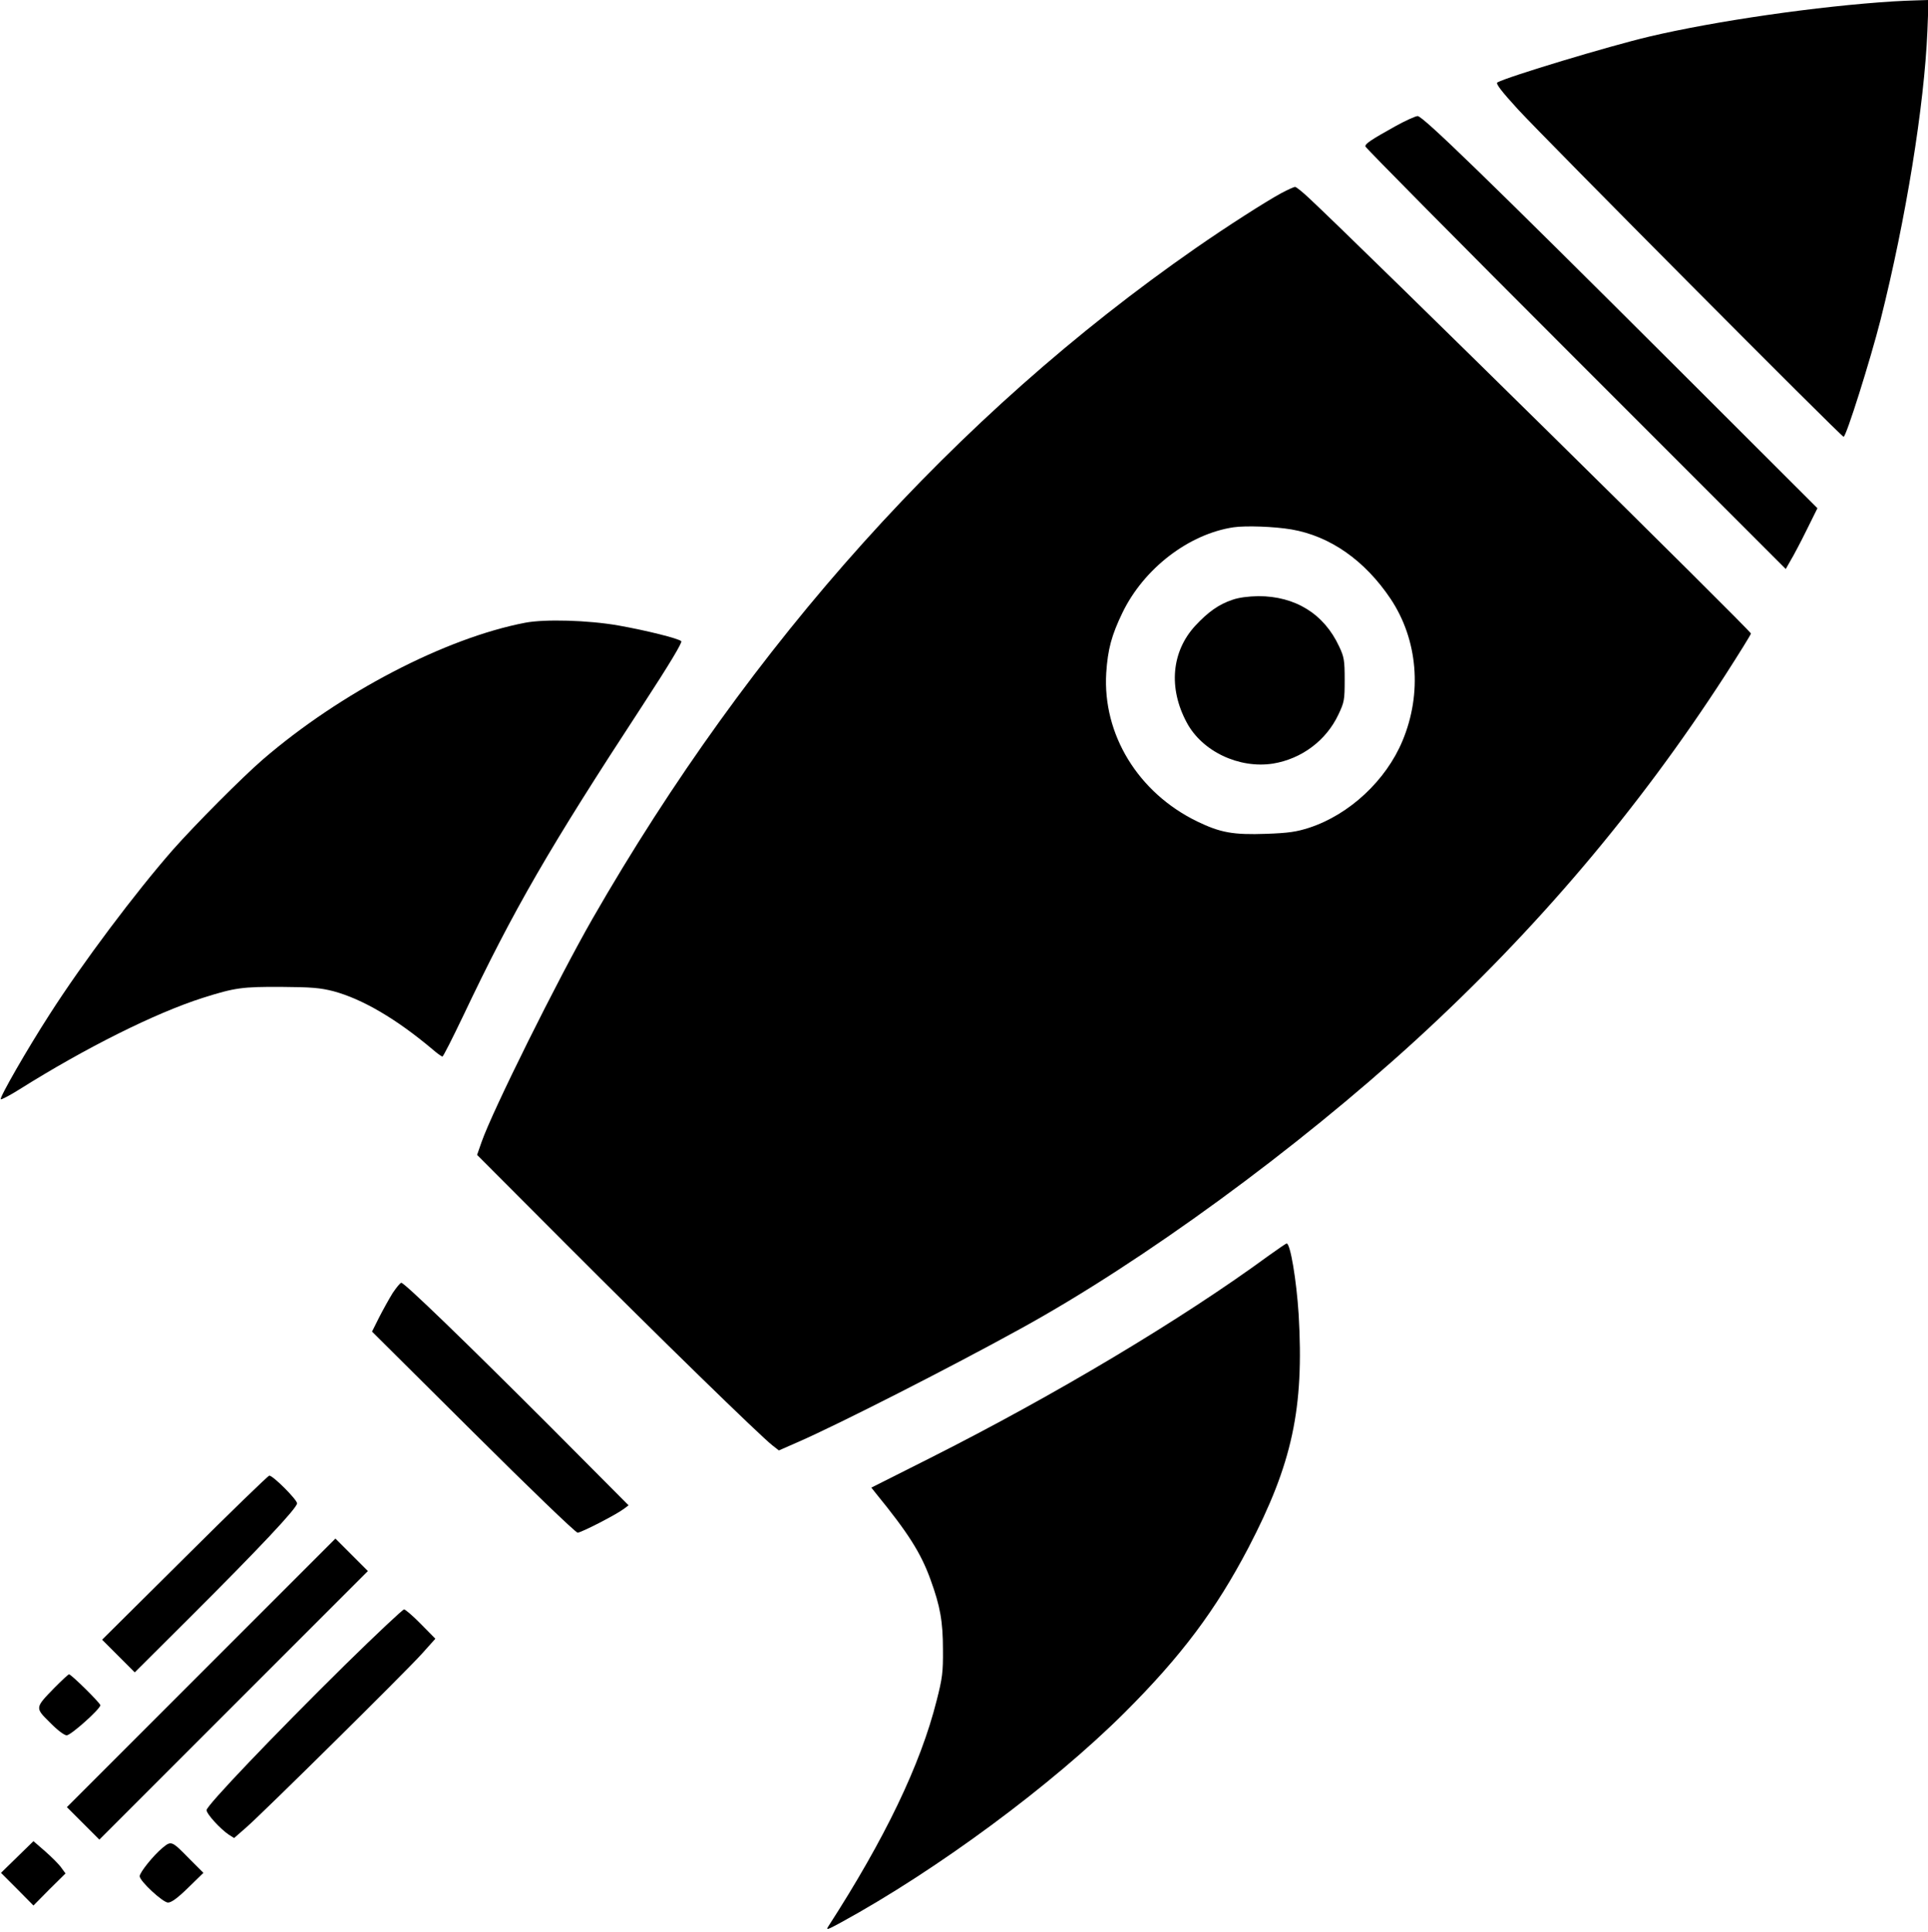 <?xml version="1.0" standalone="no"?>
<!DOCTYPE svg PUBLIC "-//W3C//DTD SVG 20010904//EN"
 "http://www.w3.org/TR/2001/REC-SVG-20010904/DTD/svg10.dtd">
<svg version="1.0" xmlns="http://www.w3.org/2000/svg"
 width="980pt" height="982pt" viewBox="0 0 980 982"
 preserveAspectRatio="xMidYMid meet">
<g transform="translate(0,982) scale(0.1,-0.1)"
fill="#000000" stroke="none">
<path d="M9625 9813 c-383 -24 -908 -100 -1242 -179 -207 -49 -717 -203 -772
-233 -9 -6 20 -44 105 -137 138 -150 1643 -1664 1655 -1664 13 0 135 387 188
595 129 513 222 1088 238 1468 l6 157 -64 -2 c-35 -1 -86 -3 -114 -5z"/>
<path d="M7090 9177 c-122 -68 -150 -87 -150 -101 0 -6 481 -492 1068 -1079
l1069 -1069 25 44 c14 23 51 93 81 154 l55 111 -701 700 c-979 977 -1305 1293
-1331 1293 -11 0 -64 -24 -116 -53z"/>
<path d="M6514 8839 c-78 -42 -278 -170 -439 -282 -1218 -847 -2258 -2004
-3063 -3406 -177 -309 -508 -975 -564 -1135 l-23 -66 455 -456 c459 -460 988
-976 1047 -1021 l32 -25 98 43 c208 91 776 380 1133 577 620 341 1399 910
2006 1465 612 560 1132 1173 1573 1855 72 112 131 207 131 212 0 14 -1975
1960 -2246 2213 -33 31 -65 57 -71 57 -6 0 -37 -14 -69 -31z m51 -1710 c196
-34 372 -157 503 -352 139 -208 162 -480 61 -722 -84 -202 -270 -375 -474
-442 -65 -21 -106 -27 -218 -31 -170 -6 -234 6 -352 63 -300 146 -481 442
-462 755 8 120 27 191 82 305 109 226 338 401 565 435 62 9 206 4 295 -11z"/>
<path d="M6263 6771 c-68 -23 -122 -61 -188 -132 -120 -131 -137 -316 -43
-491 78 -147 266 -236 439 -209 145 24 270 117 332 249 30 63 32 74 32 177 0
99 -3 116 -28 169 -77 166 -223 256 -411 256 -51 -1 -100 -7 -133 -19z"/>
<path d="M2670 6655 c-407 -78 -941 -356 -1335 -696 -104 -90 -342 -329 -457
-459 -190 -217 -457 -572 -626 -836 -113 -175 -256 -424 -248 -431 3 -3 45 19
93 49 339 213 692 389 933 466 164 52 201 57 400 56 155 -1 198 -5 265 -22
148 -40 320 -141 503 -295 24 -21 47 -37 51 -37 4 0 51 93 106 208 258 543
435 849 910 1575 139 213 204 322 198 328 -14 14 -179 55 -320 80 -154 27
-373 33 -473 14z"/>
<path d="M6450 3439 c-442 -324 -1086 -709 -1723 -1030 l-298 -150 23 -29
c164 -201 229 -303 278 -439 49 -135 63 -212 63 -356 1 -114 -3 -145 -32 -258
-82 -327 -264 -704 -550 -1147 -14 -22 -8 -20 64 19 487 266 1073 699 1441
1066 288 287 464 522 630 839 223 428 283 707 255 1186 -11 172 -42 360 -61
360 -3 0 -44 -28 -90 -61z"/>
<path d="M1996 3248 c-18 -29 -49 -85 -69 -124 l-36 -72 514 -511 c282 -281
521 -511 531 -511 18 0 197 92 235 121 l24 18 -400 402 c-430 430 -739 729
-755 729 -6 0 -25 -24 -44 -52z"/>
<path d="M939 1903 l-420 -417 83 -83 83 -83 278 277 c354 353 547 558 547
582 0 19 -122 141 -141 141 -6 0 -200 -188 -430 -417z"/>
<path d="M1022 1317 l-682 -682 83 -83 82 -82 683 683 682 682 -83 83 -82 82
-683 -683z"/>
<path d="M1754 1358 c-362 -357 -704 -715 -704 -738 0 -20 70 -96 113 -125
l27 -17 63 55 c94 83 812 793 891 881 l69 77 -74 75 c-40 41 -79 74 -85 74 -7
0 -142 -127 -300 -282z"/>
<path d="M278 1243 c-101 -104 -101 -102 -24 -178 38 -39 73 -65 85 -65 21 0
171 134 171 153 0 11 -148 157 -159 157 -4 0 -36 -30 -73 -67z"/>
<path d="M87 381 l-82 -80 83 -83 82 -83 81 82 82 81 -22 30 c-11 16 -48 53
-81 82 l-60 52 -83 -81z"/>
<path d="M826 428 c-46 -38 -116 -125 -116 -144 0 -25 118 -134 144 -134 17 0
49 23 102 75 l78 76 -70 70 c-92 94 -93 94 -138 57z"/>
</g>
</svg>
